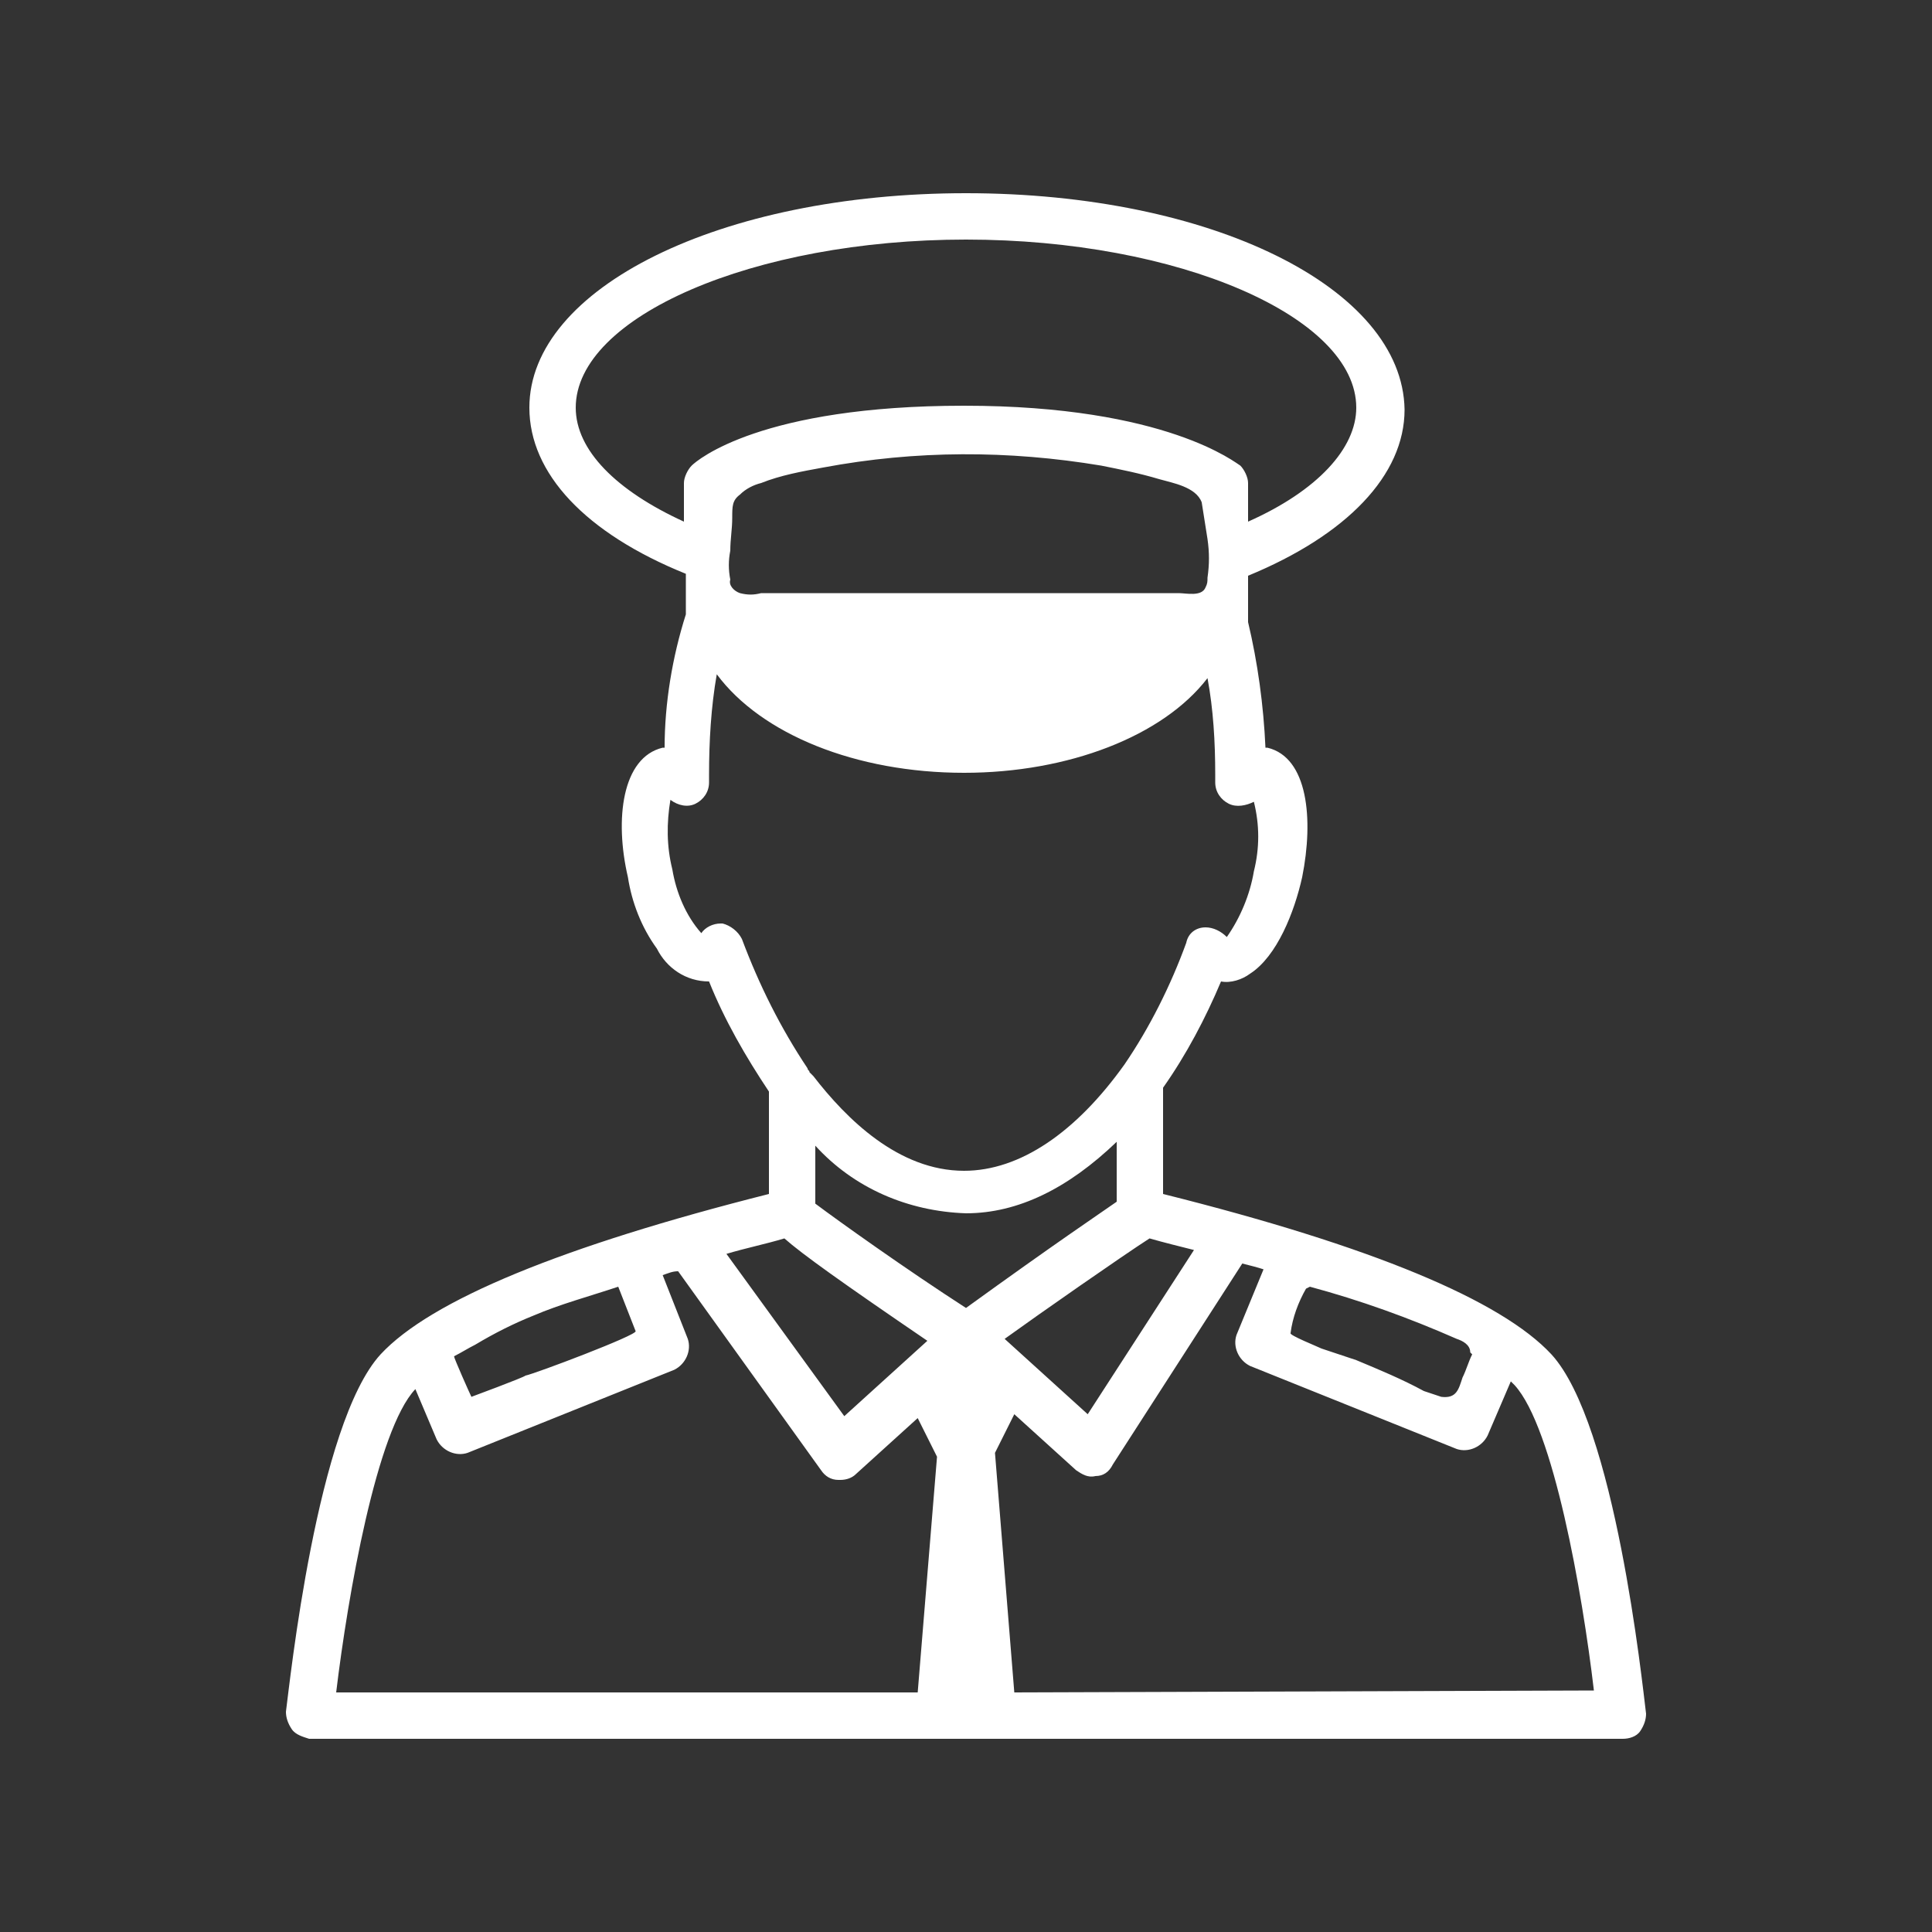 <?xml version="1.0" encoding="utf-8"?>
<!-- Generator: Adobe Illustrator 21.0.0, SVG Export Plug-In . SVG Version: 6.00 Build 0)  -->
<!DOCTYPE svg PUBLIC "-//W3C//DTD SVG 1.1//EN" "http://www.w3.org/Graphics/SVG/1.1/DTD/svg11.dtd">
<svg version="1.1" id="Ebene_1" xmlns="http://www.w3.org/2000/svg" xmlns:xlink="http://www.w3.org/1999/xlink" x="0px" y="0px"
	 width="100px" height="100px" viewBox="0 0 100 100" style="enable-background:new 0 0 100 100;" xml:space="preserve">
<rect x="0" y="0" width="100" height="100" fill="#333333" stroke="none"/>
<style type="text/css">
	.st0{fill:#FFFFFF;}
</style>
<title>polizeimeldungen-blau</title>
<path class="st0" d="M80.3,70.1c-2.6-2.8-9.3-5.6-20.1-8.3v-5.5c1.2-1.7,2.2-3.6,3-5.5c0.5,0.1,1.1-0.1,1.5-0.4
	c1.4-0.9,2.3-3.2,2.7-5c0.6-3,0.3-6.2-1.8-6.7h-0.1c-0.1-2.2-0.4-4.4-0.9-6.5v-2.4c5.1-2.1,8.1-5.2,8.1-8.6C72.6,14.9,62.7,10,50,10
	s-22.6,4.9-22.6,11.1c0,3.4,2.9,6.5,8.1,8.6v2.1c-0.7,2.2-1.1,4.6-1.1,6.9h-0.1c-2.1,0.5-2.5,3.7-1.8,6.7c0.2,1.3,0.7,2.6,1.5,3.7
	c0.5,1,1.5,1.7,2.7,1.7c0.8,2,1.9,3.9,3.1,5.7v5.3c-10.7,2.7-17.5,5.5-20.1,8.3c-3.3,3.6-4.7,17-4.9,18.5c0,0.3,0.1,0.6,0.3,0.9
	c0.2,0.3,0.6,0.4,0.9,0.5h68c0.3,0,0.7-0.1,0.9-0.4c0.2-0.3,0.3-0.6,0.3-0.9C85,87.1,83.6,73.7,80.3,70.1z M67.6,66.7
	C67.6,66.6,67.6,66.6,67.6,66.7l0.2-0.1c2.6,0.7,5.1,1.6,7.6,2.7c0.3,0.1,0.7,0.3,0.7,0.7l0.1,0.1c-0.2,0.4-0.3,0.8-0.5,1.2
	c-0.2,0.6-0.3,1.1-1.1,1c-0.3-0.1-0.6-0.2-0.9-0.3c-1.1-0.6-2.3-1.1-3.5-1.6l-1.8-0.6c-0.2-0.1-1.7-0.7-1.6-0.8
	C66.9,68.2,67.2,67.4,67.6,66.7z M61.8,64.7l-5.5,8.5L52,69.3c1.8-1.3,6.1-4.3,7.5-5.2C60.2,64.3,61,64.5,61.8,64.7z M29.8,21.1
	c0-4.7,9.2-8.7,20.2-8.7s20.2,4,20.2,8.7c0,2.1-2,4.3-5.6,5.9v-2c0-0.3-0.2-0.7-0.4-0.9C64,24,60.4,21,49.9,21s-13.8,2.8-14.1,3.1
	c-0.2,0.2-0.4,0.6-0.4,0.9v2C31.9,25.4,29.8,23.3,29.8,21.1z M37.8,30c-0.1-0.5-0.1-1,0-1.5c0-0.6,0.1-1.1,0.1-1.7s0-0.9,0.4-1.2
	c0.3-0.3,0.7-0.5,1.1-0.6c1-0.4,2.1-0.6,3.2-0.8c4.8-0.9,9.6-0.9,14.4-0.1c1,0.2,2,0.4,3,0.7c0.7,0.2,1.9,0.4,2.2,1.2
	c0.1,0.6,0.2,1.3,0.3,1.9c0.1,0.7,0.1,1.3,0,2c0,0.2,0,0.3-0.1,0.5c-0.2,0.5-1,0.3-1.4,0.3H39.4c-0.4,0.1-0.7,0.1-1.1,0
	C38,30.6,37.7,30.3,37.8,30z M38.4,48.6L38.4,48.6c-0.2-0.4-0.6-0.7-1-0.8h-0.1c-0.4,0-0.8,0.2-1,0.5c-0.8-0.9-1.3-2.1-1.5-3.3
	c-0.3-1.2-0.3-2.4-0.1-3.6c0.4,0.3,0.9,0.4,1.3,0.2c0.4-0.2,0.7-0.6,0.7-1.1v-0.4c0-1.7,0.1-3.5,0.4-5.2C39.4,38,44.3,40,49.9,40
	c5.4,0,10.3-1.9,12.6-4.9c0.3,1.6,0.4,3.3,0.4,5v0.4c0,0.5,0.3,0.9,0.7,1.1c0.4,0.2,0.9,0.1,1.3-0.1c0.3,1.2,0.3,2.4,0,3.6
	c-0.2,1.2-0.7,2.4-1.4,3.4c-0.3-0.3-0.7-0.5-1.1-0.5c-0.5,0-0.9,0.3-1,0.8c-0.8,2.2-1.9,4.4-3.2,6.3c-2.5,3.5-5.4,5.5-8.3,5.5
	c-3.4,0-6.1-2.7-7.8-4.9l-0.2-0.2c0-0.1-0.1-0.1-0.1-0.2C40.4,53.2,39.3,51,38.4,48.6z M40.6,64.1c0.9,0.8,3,2.3,7.4,5.3l-4.3,3.9
	l-6.1-8.4C38.6,64.6,39.6,64.4,40.6,64.1z M24.6,69.6c1-0.6,2-1.1,3-1.5c1.4-0.6,2.9-1,4.4-1.5l0.9,2.3c0.1,0.2-5.2,2.2-5.7,2.3
	c-0.1,0.1-2.8,1.1-2.8,1.1c-0.1-0.2-0.9-2-0.9-2.1C23.9,70,24.2,69.8,24.6,69.6z M47.5,87.6H17.4c0.6-5,2.1-13.6,4.1-15.7l1.1,2.6
	c0.3,0.6,1,0.9,1.6,0.7l10.7-4.3c0.6-0.3,0.9-1,0.7-1.6L34.3,66c0.3-0.1,0.5-0.2,0.8-0.2l7.4,10.3c0.2,0.3,0.5,0.5,0.9,0.5h0.1
	c0.3,0,0.6-0.1,0.8-0.3l3.2-2.9l1,2L47.5,87.6z M42.2,62.3v-3c2,2.2,4.8,3.4,7.8,3.5c2.7,0,5.3-1.3,7.8-3.7v3.1
	c-1,0.7-3.1,2.1-7.8,5.5C46.9,65.7,43.4,63.2,42.2,62.3z M52.5,87.6l-1-12.4l1-2l3.2,2.9c0.3,0.2,0.6,0.4,1,0.3
	c0.4,0,0.7-0.2,0.9-0.6l6.7-10.4c0.4,0.1,0.8,0.2,1.1,0.3L64,69.1c-0.2,0.6,0.1,1.3,0.7,1.6L75.4,75c0.6,0.2,1.3-0.1,1.6-0.7
	l1.2-2.8l0.2,0.2c2,2.2,3.5,10.7,4.1,15.8L52.5,87.6L52.5,87.6z"/>
</svg>
